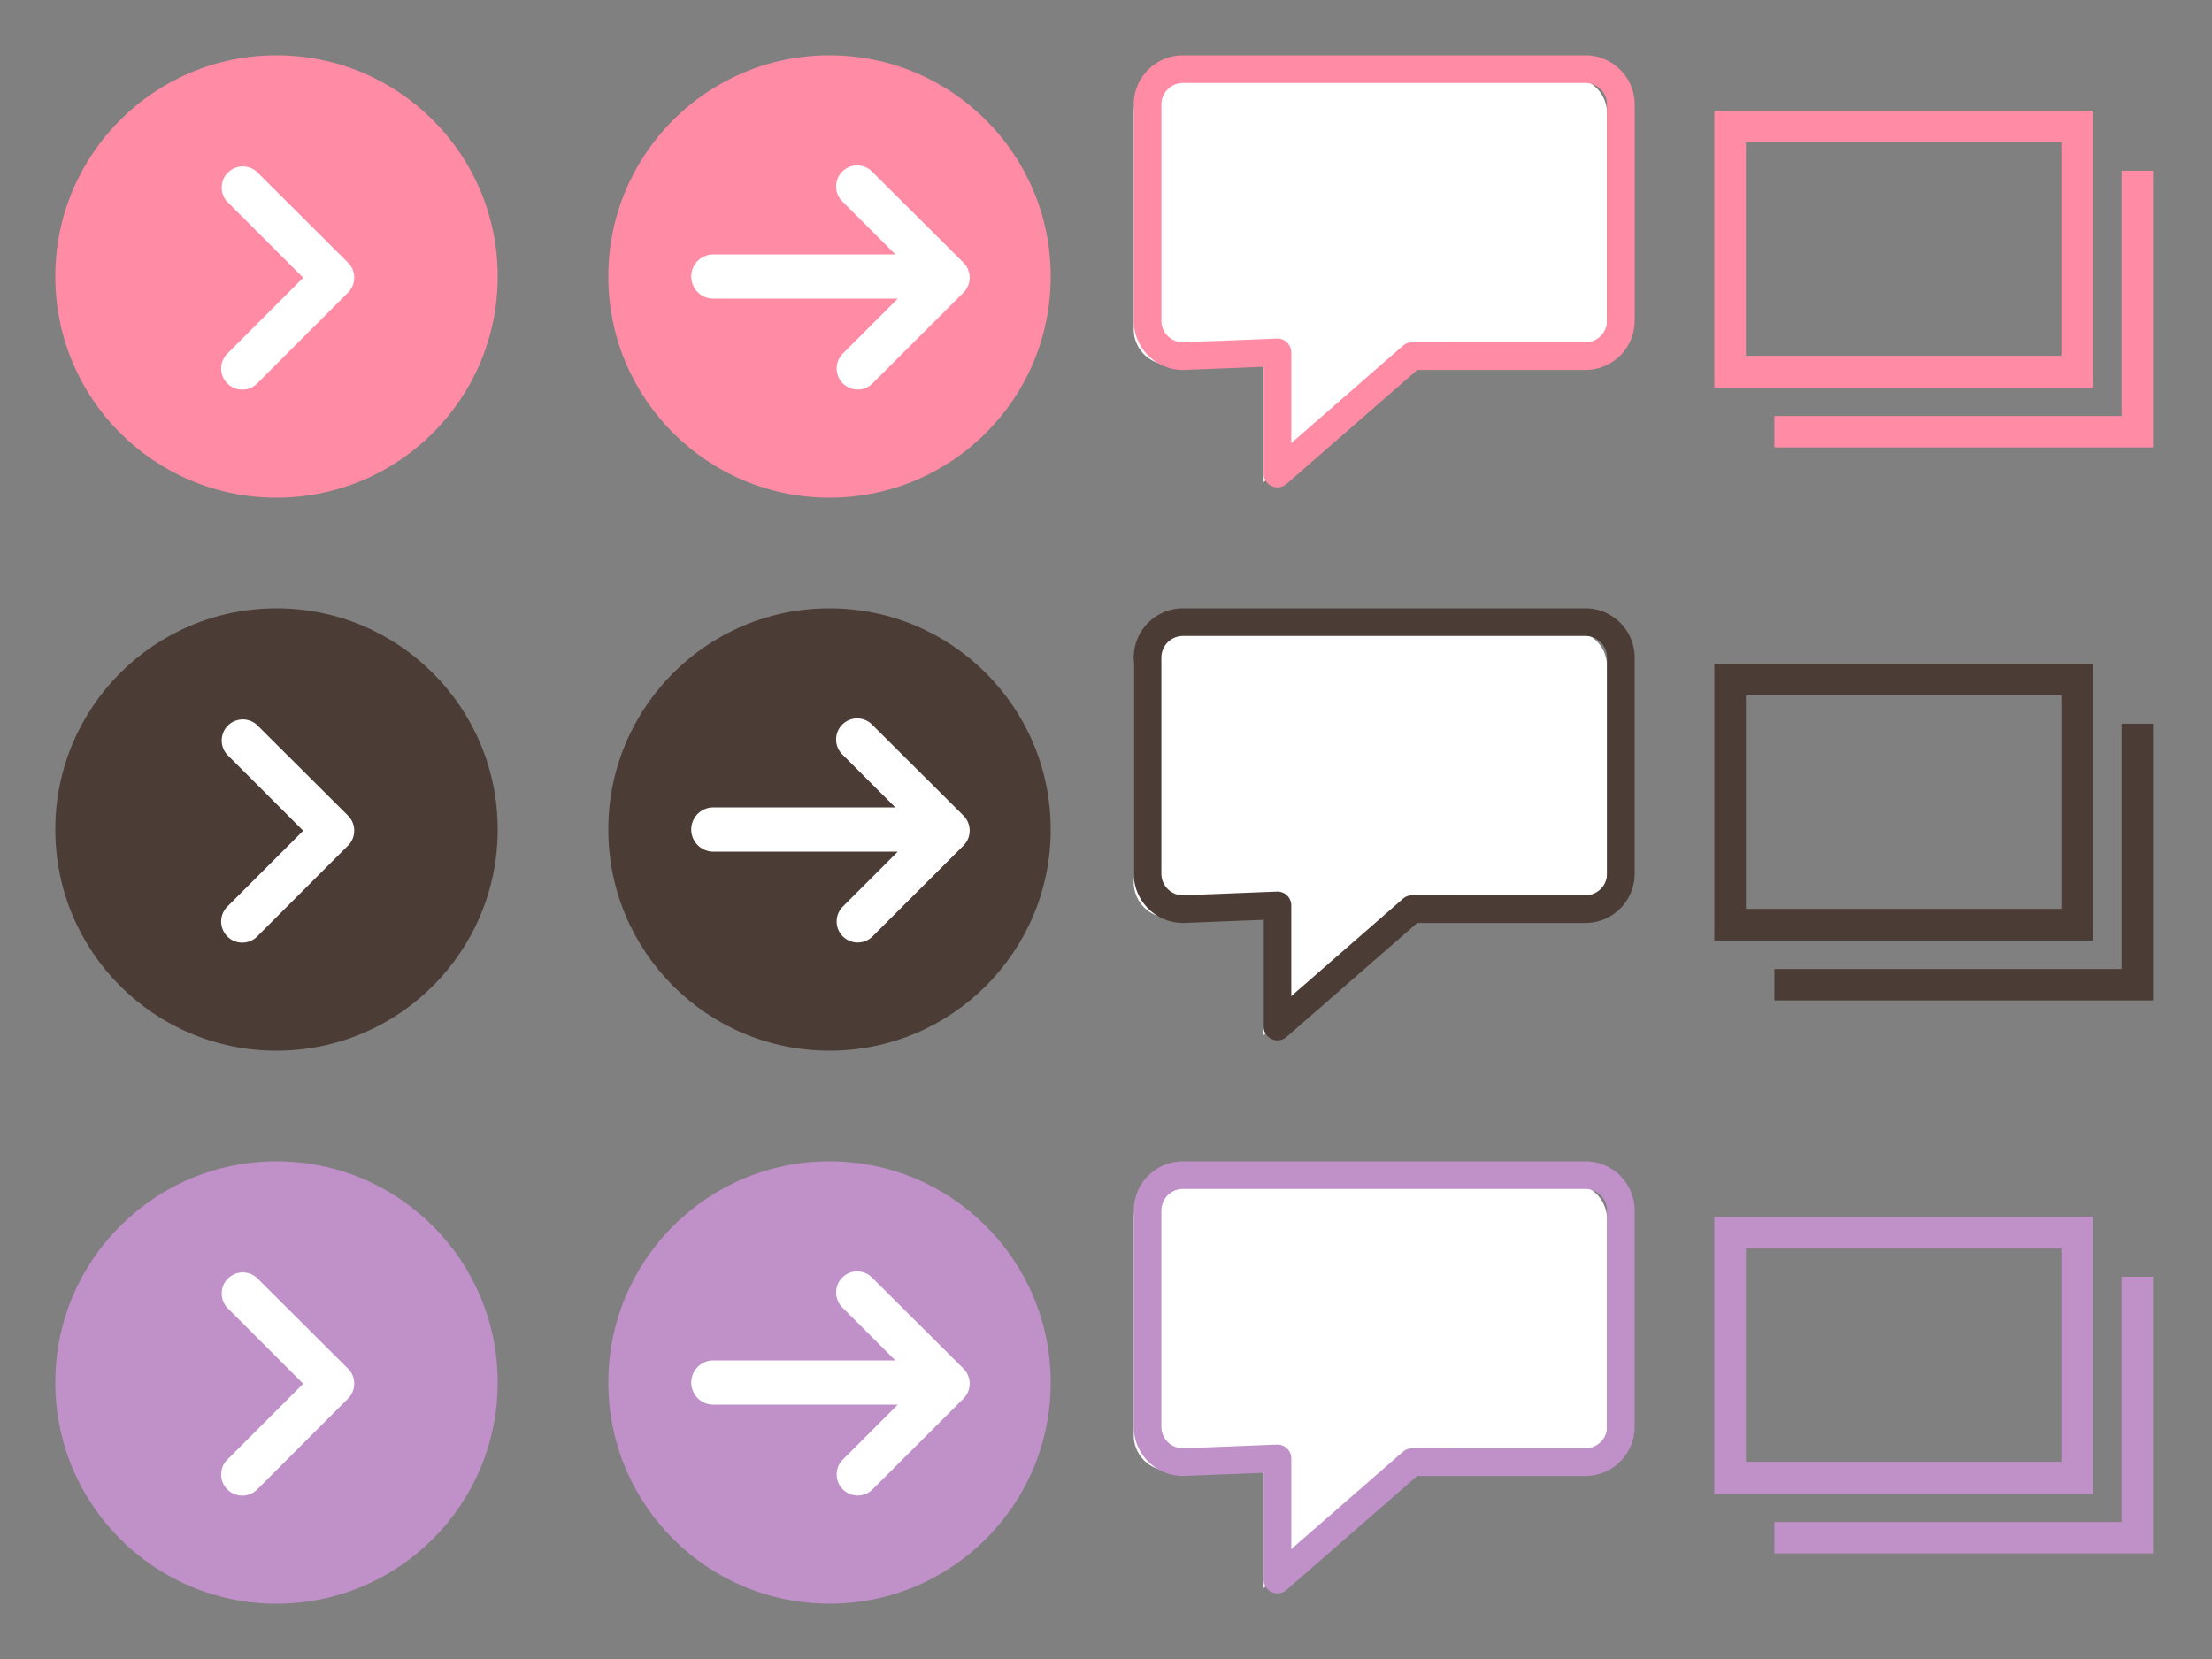 <svg xmlns="http://www.w3.org/2000/svg" width="80" height="60" viewBox="0 0 80 60"><rect x="0" y="0" width="80" height="60" fill="#808080" stroke="none"/><g><path d="M56.84 2.812H42.283a1.28 1.28 0 00-1.28 1.28v7.82a1.28 1.28 0 001.28 1.28l3.417-.134v4.379l4.868-4.245h6.272a1.28 1.28 0 001.28-1.28v-7.82a1.28 1.28 0 00-1.28-1.28z" fill="#fff"/><path d="M42.783 2H57.34a1.782 1.782 0 011.78 1.78v7.82a1.782 1.782 0 01-1.78 1.78h-6.084l-4.727 4.122a.5.5 0 01-.829-.377v-3.859l-2.9.114h-.02a1.782 1.782 0 01-1.777-1.78V3.78A1.782 1.782 0 0142.783 2zM57.34 12.38a.781.781 0 00.78-.78V3.78a.781.781 0 00-.78-.78H42.783a.781.781 0 00-.78.78v7.82a.781.781 0 00.772.78l3.406-.134a.5.5 0 01.52.5v3.28l4.039-3.522a.5.5 0 01.329-.123z" fill="#ff8ba5"/></g><g><g transform="translate(2.322 2.177)"><circle cx="8" cy="8" r="8" transform="translate(-.322 -.177)" fill="#ff8ba5"/><path d="M10.489 7.859a.762.762 0 01-.224.546l-3.287 3.287a.763.763 0 11-1.077-1.082l2.743-2.743-2.743-2.743a.762.762 0 011.077-1.077l3.287 3.275a.762.762 0 01.224.538z" fill="#fff"/></g></g><g fill="#ff8ba5"><path d="M74.552 5.142v7.726H63.144V5.142h11.41M75.7 4H62v10.014h13.694V4z"/><path d="M76.729 6.174v8.872H64.174v1.135h13.694V6.174z"/></g><g><g><circle cx="8" cy="8" r="8" transform="translate(22 2)" fill="#ff8ba5"/></g><path d="M30.482 13.864a.761.761 0 010-1.077l1.987-1.986H25.8a.8.8 0 010-1.6h6.581l-1.9-1.9a.762.762 0 111.077-1.077l3.287 3.274a.767.767 0 010 1.084l-3.287 3.282a.761.761 0 01-1.077 0z" fill="#fff"/></g><g><path d="M56.84 22.812H42.283a1.28 1.28 0 00-1.28 1.28v7.82a1.28 1.28 0 001.28 1.28l3.417-.134v4.379l4.868-4.245h6.272a1.28 1.28 0 001.28-1.28v-7.82a1.28 1.28 0 00-1.28-1.28z" fill="#fff"/><path d="M42.783 22H57.34a1.782 1.782 0 011.78 1.78v7.82a1.782 1.782 0 01-1.78 1.78h-6.084l-4.727 4.122a.5.5 0 01-.829-.377v-3.859l-2.9.114h-.02a1.782 1.782 0 01-1.777-1.78v-7.82a1.782 1.782 0 011.78-1.78zM57.34 32.38a.781.781 0 00.78-.78v-7.82a.781.781 0 00-.78-.78H42.783a.781.781 0 00-.78.78v7.82a.781.781 0 00.772.78l3.406-.134a.5.5 0 01.52.5v3.28l4.039-3.522a.5.5 0 01.329-.123z" fill="#4c3c36"/></g><g><g transform="translate(2.322 22.177)"><circle cx="8" cy="8" r="8" transform="translate(-.322 -.177)" fill="#4c3c36"/><path d="M10.489 7.859a.762.762 0 01-.224.546l-3.287 3.287a.763.763 0 11-1.077-1.082l2.743-2.743-2.743-2.743a.762.762 0 011.077-1.077l3.287 3.275a.762.762 0 01.224.538z" fill="#fff"/></g></g><g fill="#4c3c36"><path d="M74.552 25.142v7.726H63.144v-7.726h11.41M75.7 24H62v10.014h13.694V24z"/><path d="M76.729 26.174v8.872H64.174v1.135h13.694V26.174z"/></g><g><g><circle cx="8" cy="8" r="8" transform="translate(22 22)" fill="#4c3c36"/></g><path d="M30.482 33.864a.761.761 0 010-1.077l1.987-1.986H25.8a.8.8 0 010-1.6h6.581l-1.9-1.9a.762.762 0 111.077-1.077l3.287 3.274a.767.767 0 010 1.084l-3.287 3.282a.761.761 0 01-1.077 0z" fill="#fff"/></g><g><path d="M56.84 42.812H42.283a1.28 1.28 0 00-1.28 1.28v7.82a1.28 1.28 0 001.28 1.28l3.417-.134v4.379l4.868-4.245h6.272a1.28 1.28 0 001.28-1.28v-7.82a1.28 1.28 0 00-1.28-1.28z" fill="#fff"/><path d="M42.783 42H57.34a1.782 1.782 0 011.78 1.78v7.82a1.782 1.782 0 01-1.78 1.78h-6.084l-4.727 4.122a.5.5 0 01-.829-.377v-3.859l-2.9.114h-.02a1.782 1.782 0 01-1.777-1.78v-7.82a1.782 1.782 0 011.78-1.78zM57.34 52.38a.781.781 0 00.78-.78v-7.82a.781.781 0 00-.78-.78H42.783a.781.781 0 00-.78.78v7.82a.781.781 0 00.772.78l3.406-.134a.5.5 0 01.52.5v3.28l4.039-3.522a.5.5 0 01.329-.123z" fill="#c090c9"/></g><g><g transform="translate(2.322 42.177)"><circle cx="8" cy="8" r="8" transform="translate(-.322 -.177)" fill="#c090c9"/><path d="M10.489 7.859a.762.762 0 01-.224.546l-3.287 3.287a.763.763 0 11-1.077-1.082l2.743-2.743-2.743-2.743a.762.762 0 011.077-1.077l3.287 3.275a.762.762 0 01.224.538z" fill="#fff"/></g></g><g fill="#c090c9"><path d="M74.552 45.142v7.726H63.144v-7.726h11.41M75.7 44H62v10.014h13.694V44z"/><path d="M76.729 46.174v8.872H64.174v1.135h13.694V46.174z"/></g><g><g><circle cx="8" cy="8" r="8" transform="translate(22 42)" fill="#c090c9"/></g><path d="M30.482 53.864a.761.761 0 010-1.077l1.987-1.986H25.8a.8.8 0 010-1.6h6.581l-1.9-1.9a.762.762 0 111.077-1.077l3.287 3.274a.767.767 0 010 1.084l-3.287 3.282a.761.761 0 01-1.077 0z" fill="#fff"/></g></svg>